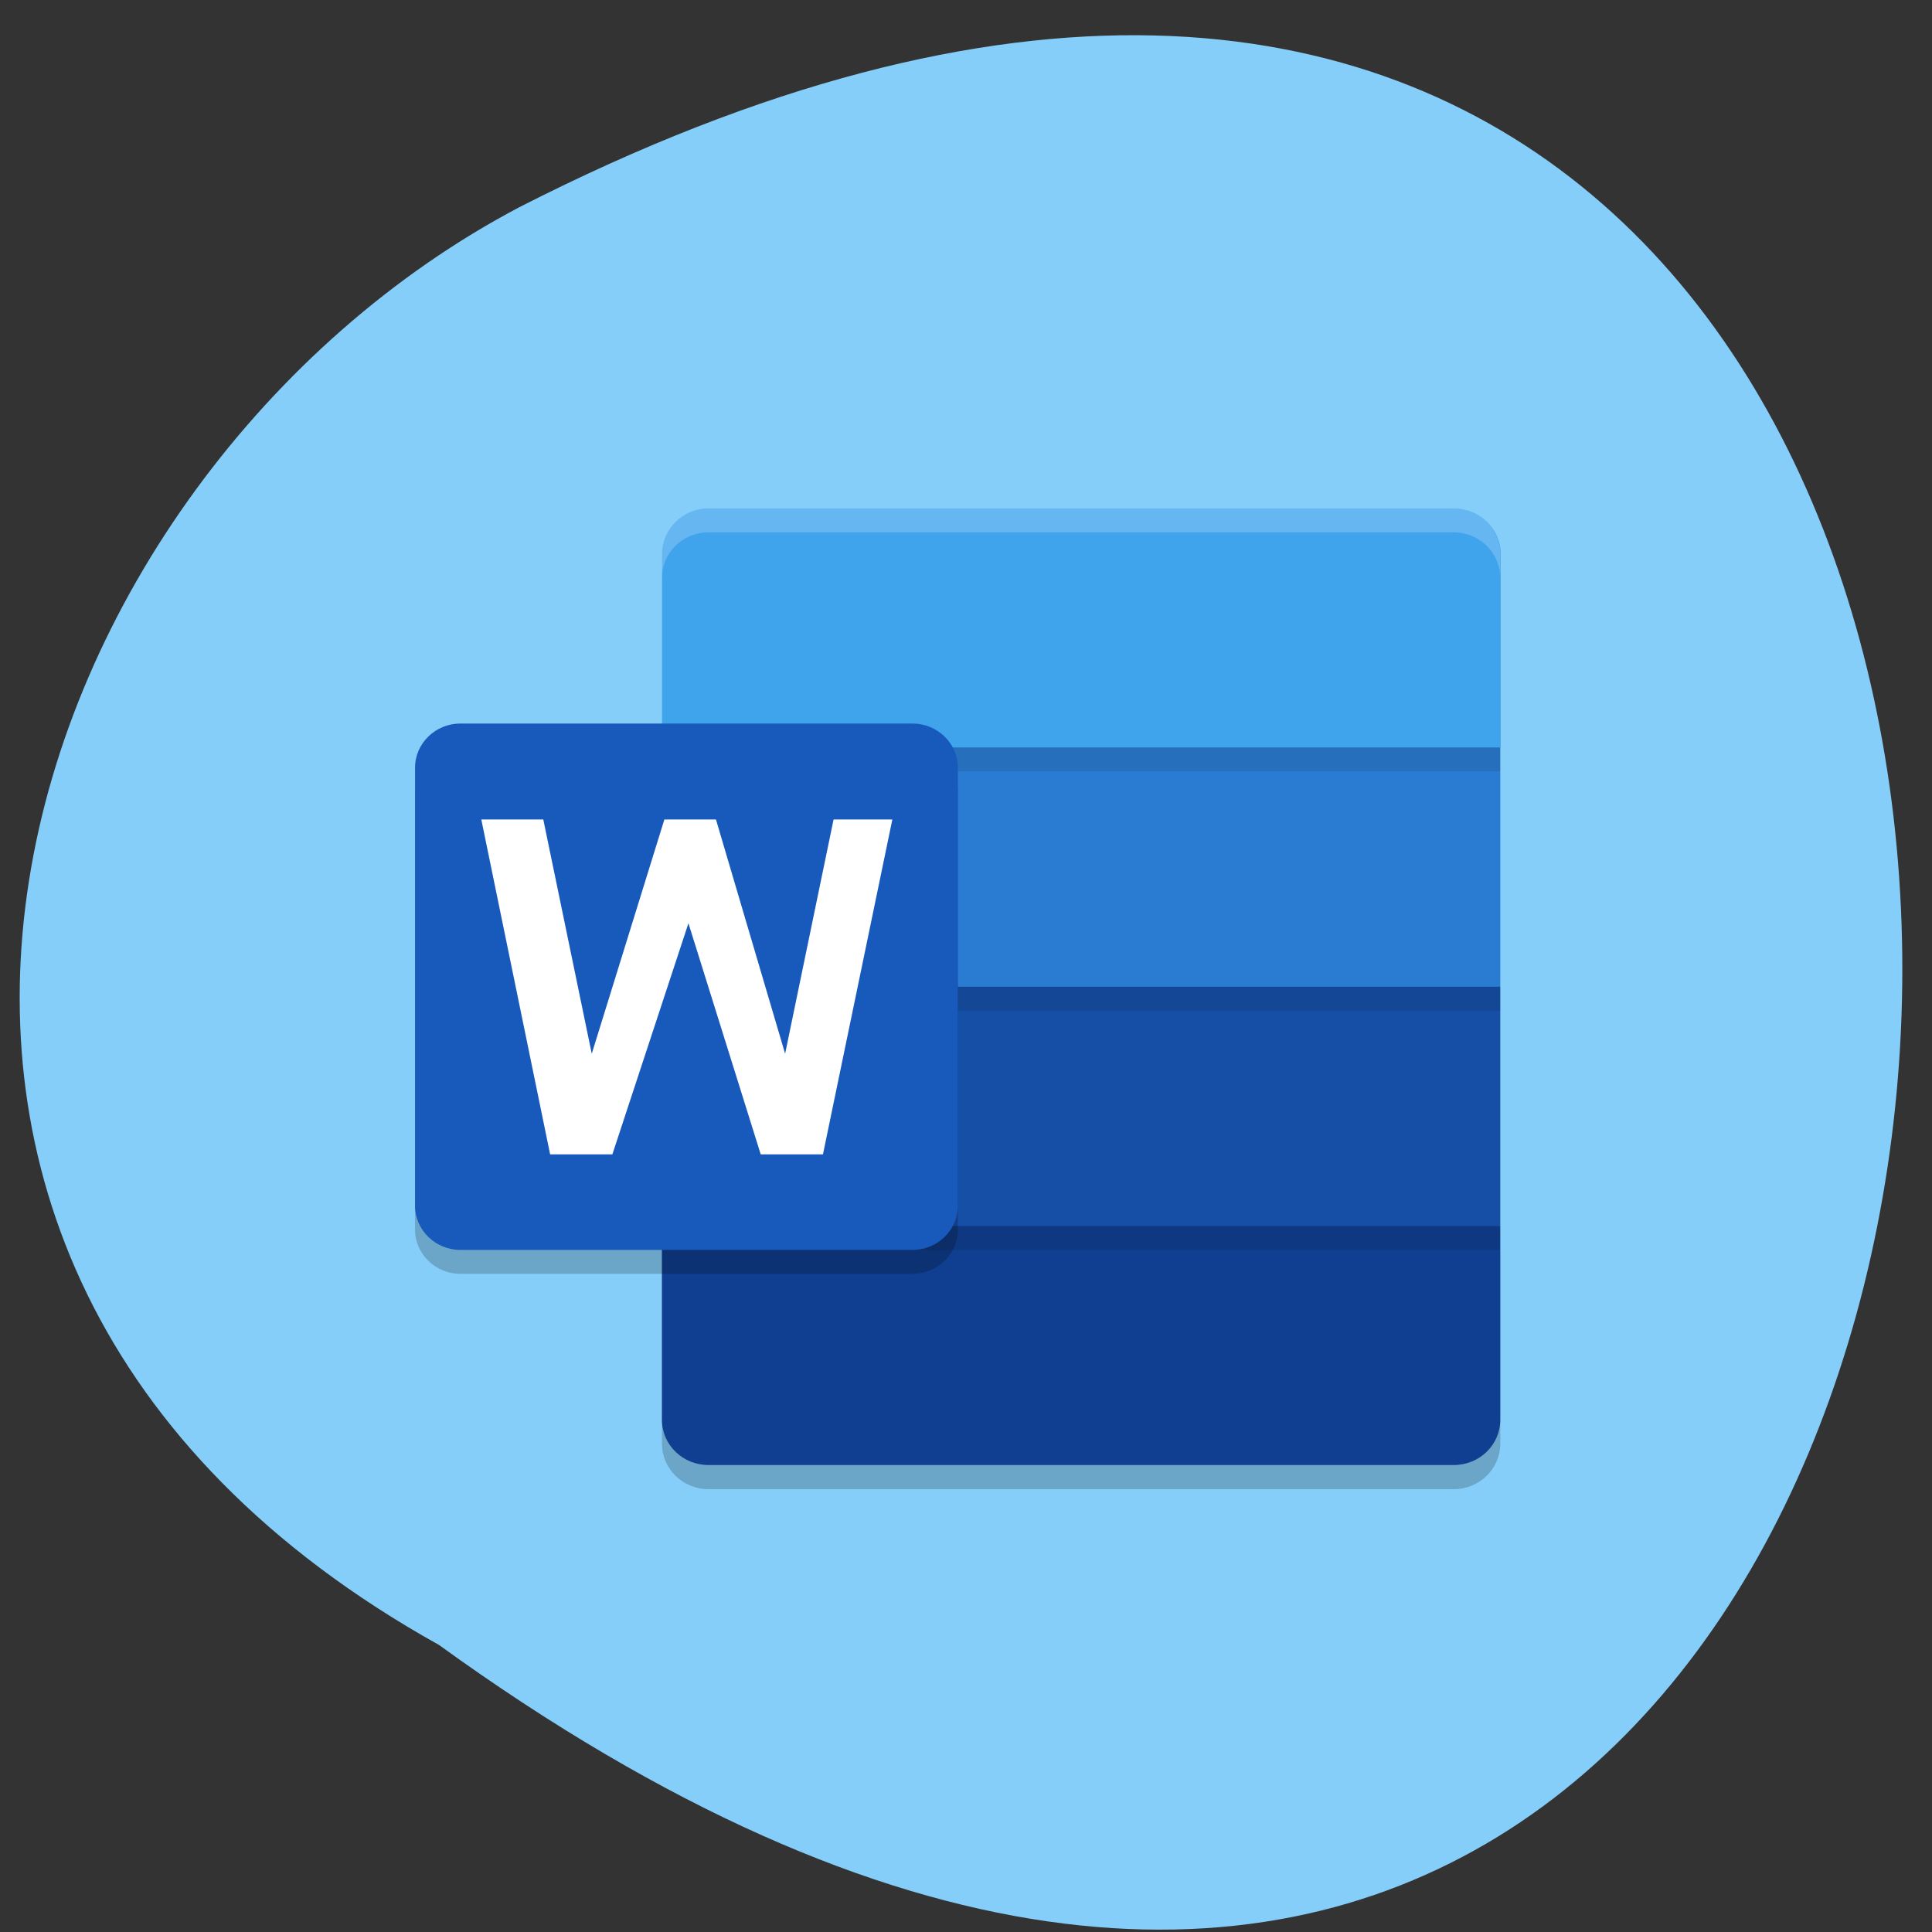 <svg xmlns="http://www.w3.org/2000/svg" viewBox="0 0 24 24"><rect x="0" y="0" width="24" height="24" fill="#333333" stroke="none"/><path d="m 5.453 20.434 c 22.68 16.41 25.391 -30.31 0.996 -17.859 c -6.281 3.313 -9.625 13.05 -0.996 17.859" fill="#86cefa"/><path d="m 18.637 15.527 h -10.414 v 2.406 c 0 0.313 0.258 0.566 0.578 0.566 h 9.258 c 0.32 0 0.578 -0.254 0.578 -0.566" fill-opacity="0.2"/><path d="m 18.06 6.316 h -9.258 c -0.32 0 -0.578 0.254 -0.578 0.566 v 2.402 l 5.207 1.488 l 5.211 -1.488 v -2.402 c 0 -0.313 -0.262 -0.566 -0.582 -0.566" fill="#40a4ed"/><path d="m 18.637 12.258 v -2.973 h -10.414 v 2.973 l 5.207 1.484" fill="#2a7cd2"/><path d="m 18.637 15.23 v -2.973 h -10.414 v 2.973 l 5.207 1.484" fill="#164fa6"/><path d="m 18.637 15.23 h -10.414 v 2.406 c 0 0.313 0.258 0.563 0.578 0.563 h 9.258 c 0.32 0 0.578 -0.25 0.578 -0.563" fill="#103e90"/><path d="m 5.719 9.285 h 5.617 c 0.309 0 0.563 0.246 0.563 0.547 v 5.445 c 0 0.301 -0.254 0.547 -0.563 0.547 h -5.617 c -0.309 0 -0.563 -0.246 -0.563 -0.547 v -5.445 c 0 -0.301 0.254 -0.547 0.563 -0.547" fill-opacity="0.2"/><g fill-opacity="0.102"><path d="m 8.223 9.285 h 10.414 v 0.297 h -10.414"/><path d="m 8.223 15.23 h 10.414 v 0.297 h -10.414"/><path d="m 8.223 12.258 h 10.414 v 0.297 h -10.414"/></g><path d="m 5.719 8.988 h 5.617 c 0.309 0 0.563 0.246 0.563 0.547 v 5.445 c 0 0.301 -0.254 0.547 -0.563 0.547 h -5.617 c -0.309 0 -0.563 -0.246 -0.563 -0.547 v -5.445 c 0 -0.301 0.254 -0.547 0.563 -0.547" fill="#185abc"/><g fill="#fff"><path d="m 10.223 14.34 h -0.773 l -0.898 -2.871 l -0.945 2.871 h -0.773 l -0.855 -4.16 h 0.77 l 0.602 2.91 l 0.902 -2.91 h 0.641 l 0.859 2.91 l 0.602 -2.91 h 0.73"/><path d="m 8.801 6.316 c -0.32 0 -0.578 0.254 -0.578 0.566 v 0.297 c 0 -0.313 0.258 -0.566 0.578 -0.566 h 9.258 c 0.32 0 0.578 0.254 0.578 0.566 v -0.297 c 0 -0.313 -0.258 -0.566 -0.578 -0.566" fill-opacity="0.2"/></g></svg>